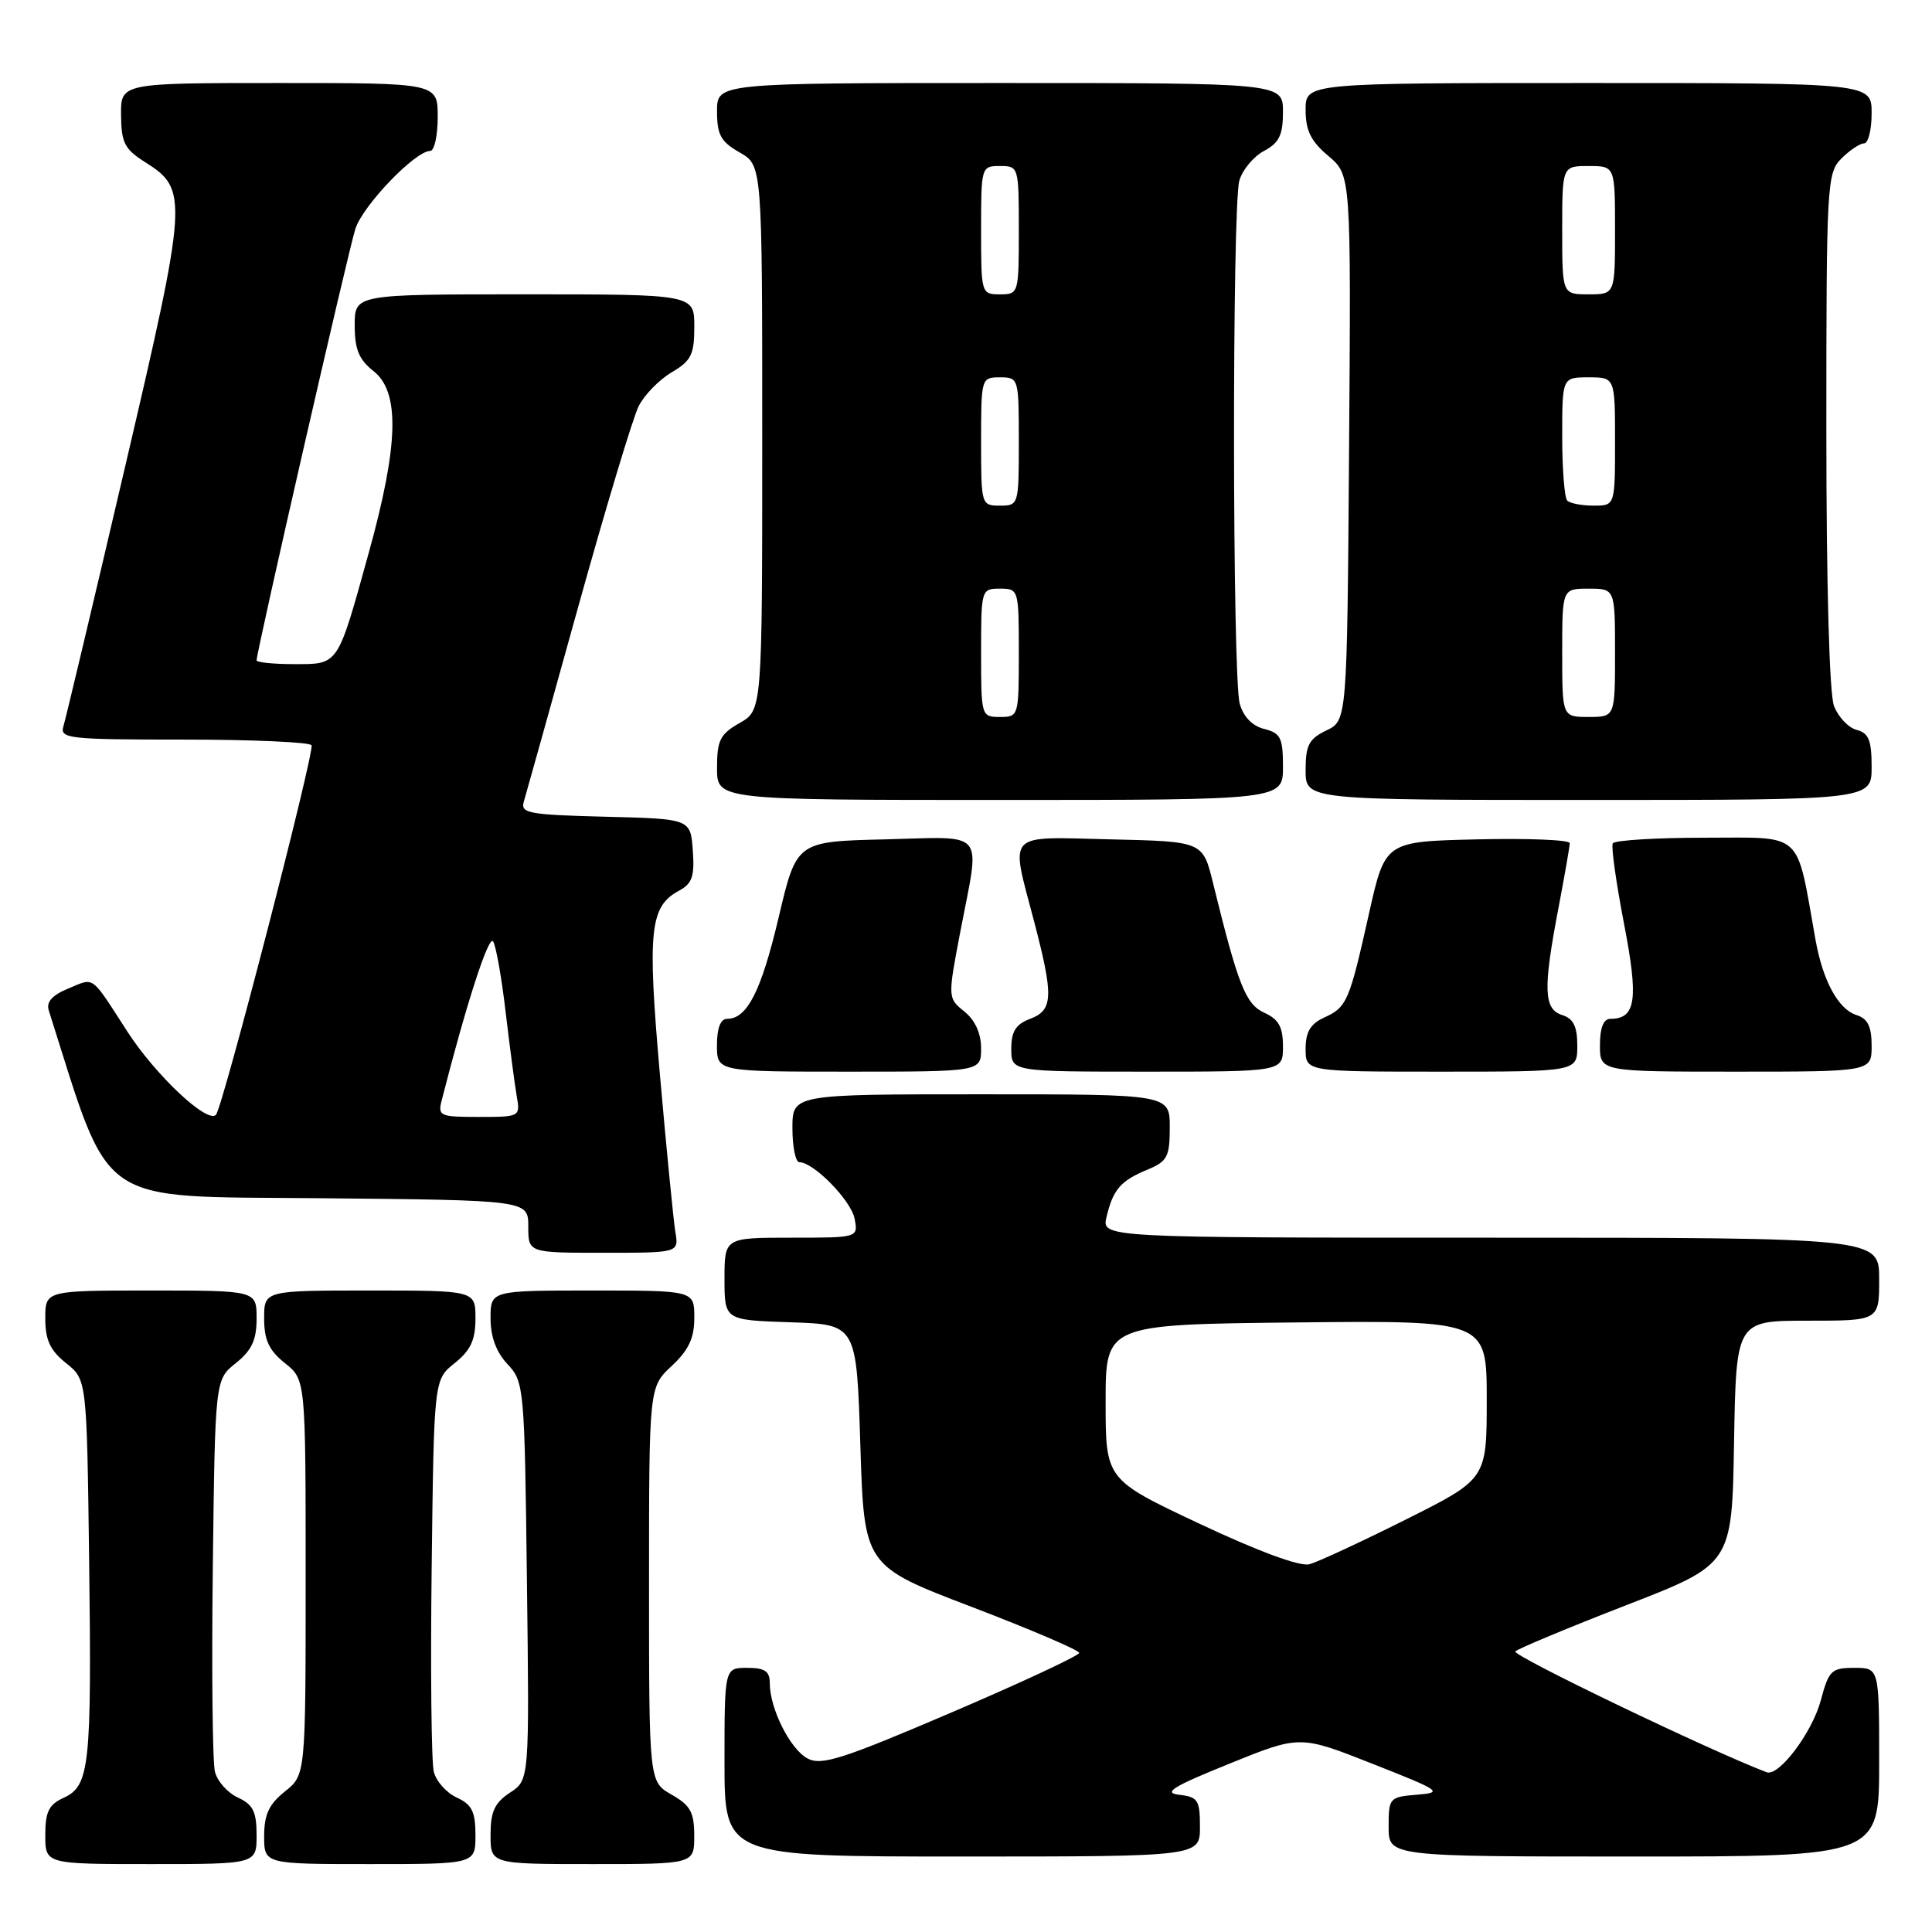 <?xml version="1.0" encoding="UTF-8" standalone="no"?>
<!DOCTYPE svg PUBLIC "-//W3C//DTD SVG 1.1//EN" "http://www.w3.org/Graphics/SVG/1.1/DTD/svg11.dtd" >
<svg xmlns="http://www.w3.org/2000/svg" xmlns:xlink="http://www.w3.org/1999/xlink" version="1.1" viewBox="0 0 256 256">
 <g >
 <path fill="currentColor"
d=" M 34.00 243.16 C 34.00 240.05 33.53 239.11 31.53 238.19 C 30.17 237.57 28.79 236.03 28.48 234.76 C 28.16 233.49 28.03 221.29 28.20 207.63 C 28.50 182.81 28.50 182.81 31.25 180.62 C 33.36 178.93 34.00 177.56 34.00 174.71 C 34.00 171.00 34.00 171.00 20.00 171.00 C 6.00 171.00 6.00 171.00 6.00 174.71 C 6.00 177.56 6.64 178.93 8.75 180.62 C 11.50 182.81 11.50 182.81 11.81 206.65 C 12.16 234.02 11.88 236.64 8.45 238.21 C 6.47 239.11 6.00 240.06 6.00 243.16 C 6.00 247.00 6.00 247.00 20.00 247.00 C 34.00 247.00 34.00 247.00 34.00 243.16 Z  M 63.00 243.16 C 63.00 240.05 62.53 239.11 60.53 238.19 C 59.17 237.57 57.79 236.03 57.48 234.76 C 57.16 233.49 57.03 221.29 57.20 207.63 C 57.50 182.81 57.50 182.81 60.25 180.62 C 62.36 178.93 63.00 177.56 63.00 174.71 C 63.00 171.00 63.00 171.00 49.00 171.00 C 35.00 171.00 35.00 171.00 35.00 174.71 C 35.00 177.56 35.64 178.93 37.75 180.62 C 40.50 182.81 40.50 182.81 40.50 209.00 C 40.50 235.19 40.50 235.19 37.75 237.38 C 35.64 239.07 35.00 240.44 35.00 243.29 C 35.00 247.00 35.00 247.00 49.00 247.00 C 63.00 247.00 63.00 247.00 63.00 243.16 Z  M 91.99 243.25 C 91.99 240.13 91.48 239.21 88.99 237.80 C 86.00 236.09 86.00 236.09 86.00 209.95 C 86.00 183.80 86.00 183.80 89.00 181.00 C 91.26 178.89 92.00 177.31 92.00 174.60 C 92.00 171.00 92.00 171.00 78.50 171.00 C 65.00 171.00 65.00 171.00 65.00 174.69 C 65.00 177.13 65.76 179.18 67.25 180.76 C 69.45 183.10 69.51 183.78 69.82 209.51 C 70.15 235.86 70.15 235.86 67.57 237.54 C 65.54 238.88 65.00 240.05 65.00 243.12 C 65.00 247.00 65.00 247.00 78.50 247.00 C 92.00 247.00 92.00 247.00 91.99 243.25 Z  M 159.00 242.07 C 159.00 238.52 158.73 238.10 156.25 237.82 C 154.05 237.56 155.38 236.74 162.87 233.71 C 172.24 229.91 172.24 229.91 181.86 233.71 C 190.97 237.30 191.28 237.52 187.74 237.81 C 184.10 238.11 184.00 238.23 184.00 242.06 C 184.00 246.00 184.00 246.00 216.50 246.00 C 249.00 246.00 249.00 246.00 249.00 233.50 C 249.00 221.00 249.00 221.00 245.71 221.00 C 242.67 221.00 242.32 221.34 241.27 225.29 C 240.12 229.58 235.71 235.44 234.09 234.83 C 226.62 232.00 200.27 219.34 200.79 218.82 C 201.18 218.44 207.80 215.68 215.50 212.69 C 229.50 207.26 229.50 207.26 229.77 191.13 C 230.05 175.00 230.05 175.00 239.52 175.00 C 249.00 175.00 249.00 175.00 249.00 169.50 C 249.00 164.00 249.00 164.00 197.48 164.00 C 145.96 164.00 145.96 164.00 146.62 161.25 C 147.49 157.61 148.48 156.46 152.03 154.99 C 154.68 153.89 155.00 153.29 155.00 149.38 C 155.00 145.00 155.00 145.00 130.00 145.00 C 105.00 145.00 105.00 145.00 105.00 149.50 C 105.00 151.97 105.42 154.00 105.92 154.00 C 107.82 154.00 112.78 159.07 113.24 161.49 C 113.72 164.00 113.72 164.00 104.86 164.00 C 96.00 164.00 96.00 164.00 96.00 169.46 C 96.00 174.92 96.00 174.92 104.75 175.21 C 113.50 175.50 113.50 175.50 114.00 191.49 C 114.50 207.48 114.50 207.48 128.75 212.92 C 136.59 215.92 143.00 218.66 143.00 219.02 C 143.00 219.37 135.38 222.93 126.08 226.91 C 111.57 233.12 108.84 233.99 106.99 233.00 C 104.69 231.76 102.00 226.40 102.00 223.03 C 102.00 221.44 101.35 221.00 99.00 221.00 C 96.00 221.00 96.00 221.00 96.00 233.50 C 96.00 246.00 96.00 246.00 127.50 246.00 C 159.00 246.00 159.00 246.00 159.00 242.07 Z  M 89.49 163.25 C 89.24 161.74 88.32 152.39 87.45 142.48 C 85.76 123.25 86.09 120.09 90.01 118.00 C 91.72 117.08 92.05 116.10 91.80 112.69 C 91.50 108.50 91.50 108.50 80.19 108.22 C 70.05 107.96 68.94 107.76 69.41 106.22 C 69.69 105.27 72.93 93.70 76.59 80.50 C 80.26 67.30 83.88 55.29 84.63 53.81 C 85.38 52.33 87.34 50.32 88.99 49.34 C 91.59 47.81 92.00 46.99 92.00 43.28 C 92.00 39.00 92.00 39.00 69.50 39.00 C 47.00 39.00 47.00 39.00 47.00 43.11 C 47.00 46.29 47.56 47.65 49.50 49.18 C 53.01 51.94 52.83 58.93 48.87 73.22 C 44.68 88.35 44.92 88.00 38.96 88.00 C 36.23 88.00 34.00 87.77 34.00 87.50 C 34.00 86.32 46.15 33.22 47.09 30.32 C 48.09 27.21 55.02 20.00 57.00 20.00 C 57.55 20.00 58.00 17.98 58.00 15.50 C 58.00 11.00 58.00 11.00 37.00 11.00 C 16.00 11.00 16.00 11.00 16.04 15.25 C 16.07 18.92 16.51 19.77 19.25 21.50 C 24.97 25.10 24.89 26.27 16.54 62.00 C 12.36 79.88 8.70 95.29 8.40 96.25 C 7.91 97.87 9.11 98.00 24.37 98.00 C 33.45 98.00 41.06 98.34 41.28 98.75 C 41.72 99.58 29.49 146.84 28.61 147.73 C 27.44 148.89 20.61 142.47 16.87 136.68 C 11.94 129.05 12.59 129.52 9.01 131.00 C 6.91 131.87 6.11 132.77 6.46 133.88 C 14.83 160.22 12.32 158.48 42.34 158.77 C 70.00 159.03 70.00 159.03 70.00 162.52 C 70.00 166.00 70.00 166.00 79.97 166.00 C 89.95 166.00 89.95 166.00 89.49 163.25 Z  M 130.00 138.91 C 130.00 136.93 129.21 135.18 127.78 134.03 C 125.57 132.23 125.57 132.23 127.28 123.28 C 129.88 109.72 130.85 110.89 117.27 111.22 C 105.55 111.50 105.55 111.50 103.19 121.50 C 100.87 131.33 99.01 135.00 96.35 135.00 C 95.47 135.00 95.00 136.23 95.00 138.50 C 95.00 142.00 95.00 142.00 112.50 142.00 C 130.00 142.00 130.00 142.00 130.00 138.91 Z  M 170.00 138.66 C 170.00 136.08 169.44 135.07 167.54 134.20 C 165.05 133.06 164.08 130.62 160.73 117.00 C 159.38 111.50 159.38 111.50 147.19 111.22 C 133.09 110.89 133.87 110.06 137.00 122.00 C 139.63 132.04 139.56 133.84 136.50 135.00 C 134.59 135.72 134.00 136.67 134.00 138.98 C 134.00 142.00 134.00 142.00 152.00 142.00 C 170.00 142.00 170.00 142.00 170.00 138.66 Z  M 209.00 138.57 C 209.00 136.01 208.49 134.97 207.00 134.50 C 204.54 133.72 204.45 131.06 206.50 120.34 C 207.32 116.03 208.00 112.15 208.00 111.72 C 208.00 111.29 202.50 111.06 195.77 111.22 C 183.54 111.50 183.54 111.50 181.41 121.00 C 178.79 132.74 178.48 133.46 175.44 134.84 C 173.64 135.67 173.00 136.74 173.00 138.98 C 173.00 142.00 173.00 142.00 191.00 142.00 C 209.00 142.00 209.00 142.00 209.00 138.57 Z  M 248.00 138.57 C 248.00 136.01 247.49 134.97 245.99 134.50 C 243.58 133.73 241.53 129.96 240.56 124.50 C 237.96 109.93 239.12 111.00 225.98 111.00 C 219.45 111.00 213.93 111.34 213.70 111.75 C 213.47 112.16 214.14 116.93 215.18 122.34 C 217.14 132.46 216.78 135.00 213.38 135.00 C 212.47 135.00 212.00 136.19 212.00 138.50 C 212.00 142.00 212.00 142.00 230.00 142.00 C 248.00 142.00 248.00 142.00 248.00 138.57 Z  M 170.00 101.61 C 170.00 97.77 169.69 97.14 167.52 96.59 C 165.93 96.20 164.75 94.97 164.27 93.23 C 163.29 89.76 163.25 27.37 164.22 23.93 C 164.62 22.52 166.08 20.76 167.47 20.01 C 169.50 18.93 170.00 17.90 170.00 14.83 C 170.00 11.00 170.00 11.00 132.50 11.00 C 95.00 11.00 95.00 11.00 95.01 14.75 C 95.01 17.87 95.52 18.79 98.01 20.20 C 101.00 21.91 101.00 21.91 101.00 58.00 C 101.00 94.09 101.00 94.09 98.01 95.80 C 95.42 97.27 95.01 98.08 95.01 101.75 C 95.00 106.00 95.00 106.00 132.50 106.00 C 170.00 106.00 170.00 106.00 170.00 101.61 Z  M 248.00 101.62 C 248.00 98.08 247.61 97.13 246.01 96.71 C 244.92 96.43 243.57 95.00 243.01 93.53 C 242.40 91.93 242.00 77.41 242.00 56.93 C 242.00 24.33 242.08 22.92 244.00 21.00 C 245.10 19.90 246.45 19.00 247.00 19.00 C 247.55 19.00 248.00 17.20 248.00 15.00 C 248.00 11.00 248.00 11.00 210.50 11.00 C 173.00 11.00 173.00 11.00 173.00 14.56 C 173.00 17.30 173.70 18.72 176.01 20.66 C 179.02 23.20 179.02 23.20 178.76 59.34 C 178.50 95.47 178.50 95.47 175.75 96.79 C 173.44 97.90 173.00 98.74 173.00 102.05 C 173.00 106.00 173.00 106.00 210.50 106.00 C 248.00 106.00 248.00 106.00 248.00 101.62 Z  M 159.00 201.93 C 146.50 196.05 146.50 196.05 146.50 185.77 C 146.50 175.50 146.50 175.50 171.75 175.23 C 197.00 174.97 197.00 174.97 197.00 185.47 C 197.00 195.98 197.00 195.98 186.25 201.36 C 180.34 204.32 174.60 206.98 173.50 207.27 C 172.26 207.61 166.74 205.57 159.00 201.93 Z  M 58.54 145.75 C 61.80 132.97 64.77 123.82 65.34 124.74 C 65.73 125.36 66.48 129.62 67.01 134.19 C 67.55 138.76 68.21 143.74 68.47 145.25 C 68.95 147.97 68.90 148.00 63.46 148.00 C 58.25 148.00 57.99 147.88 58.54 145.75 Z  M 130.00 86.50 C 130.00 78.10 130.03 78.00 132.50 78.00 C 134.97 78.00 135.00 78.10 135.00 86.50 C 135.00 94.90 134.97 95.00 132.50 95.00 C 130.03 95.00 130.00 94.90 130.00 86.50 Z  M 130.00 58.50 C 130.00 50.10 130.03 50.00 132.50 50.00 C 134.97 50.00 135.00 50.10 135.00 58.50 C 135.00 66.90 134.97 67.00 132.50 67.00 C 130.03 67.00 130.00 66.90 130.00 58.50 Z  M 130.00 30.50 C 130.00 22.10 130.03 22.00 132.50 22.00 C 134.97 22.00 135.00 22.10 135.00 30.50 C 135.00 38.90 134.97 39.00 132.50 39.00 C 130.03 39.00 130.00 38.90 130.00 30.50 Z  M 207.00 86.50 C 207.00 78.00 207.00 78.00 210.50 78.00 C 214.00 78.00 214.00 78.00 214.00 86.50 C 214.00 95.00 214.00 95.00 210.50 95.00 C 207.00 95.00 207.00 95.00 207.00 86.50 Z  M 207.67 66.33 C 207.30 65.97 207.00 62.14 207.00 57.83 C 207.00 50.00 207.00 50.00 210.50 50.00 C 214.00 50.00 214.00 50.00 214.00 58.50 C 214.00 67.00 214.00 67.00 211.17 67.00 C 209.61 67.00 208.03 66.70 207.67 66.33 Z  M 207.00 30.50 C 207.00 22.00 207.00 22.00 210.50 22.00 C 214.00 22.00 214.00 22.00 214.00 30.50 C 214.00 39.00 214.00 39.00 210.50 39.00 C 207.00 39.00 207.00 39.00 207.00 30.50 Z "/>
</g>
</svg>